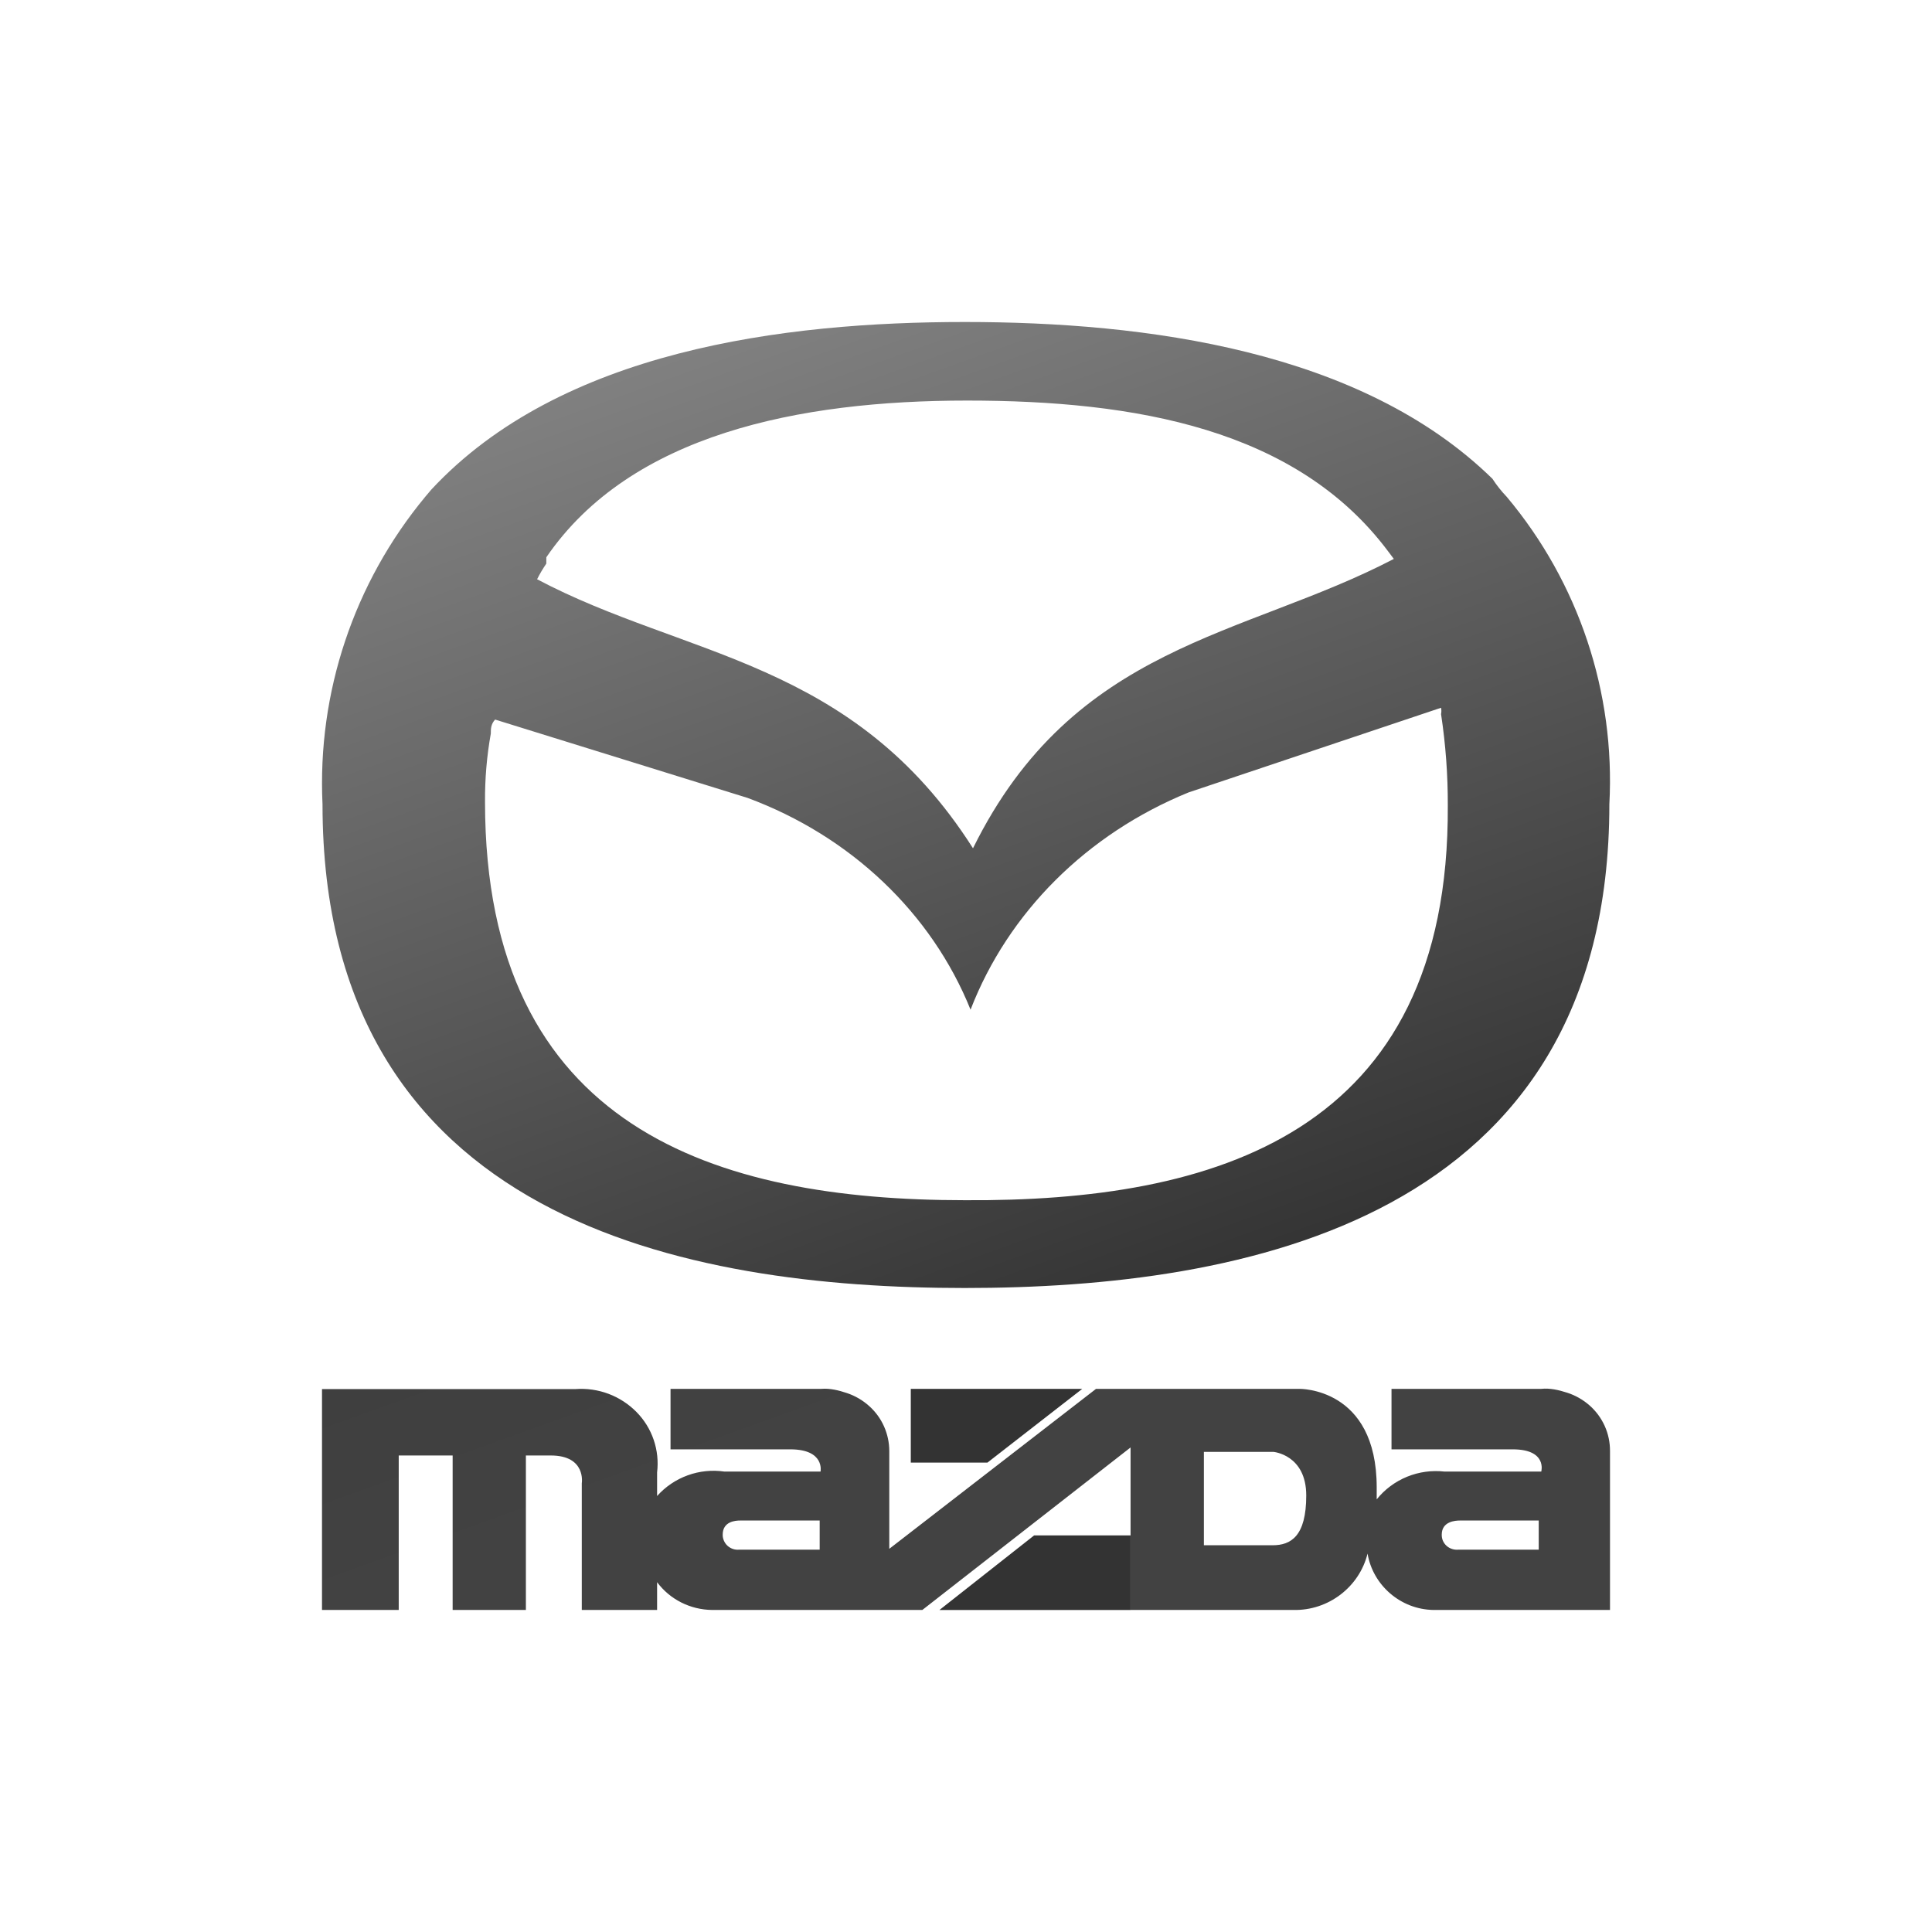 <svg width="45" height="45" viewBox="0 0 45 45" fill="none" xmlns="http://www.w3.org/2000/svg">
<path fill-rule="evenodd" clip-rule="evenodd" d="M34.762 11.152C31.702 8.158 26.686 7.5 22.471 7.5C18.255 7.5 13.06 8.158 10.042 11.408L9.904 11.572C8.243 13.578 7.389 16.131 7.512 18.733C7.512 28.448 16.02 30 22.471 30C28.922 30 37.485 28.45 37.485 18.733C37.625 16.129 36.771 13.57 35.095 11.572C34.971 11.443 34.86 11.303 34.762 11.152ZM12.727 12.977C14.687 10.115 18.608 9.33 22.526 9.33C26.444 9.33 30.192 9.987 32.327 12.835L32.465 13.018C28.977 14.842 25.014 14.992 22.663 19.758C19.861 15.357 15.96 15.32 12.51 13.492C12.572 13.367 12.645 13.245 12.725 13.127V12.982L12.727 12.977ZM22.471 27.955C16.688 27.955 11.297 26.293 11.297 18.677C11.293 18.145 11.338 17.612 11.432 17.087C11.432 16.977 11.432 16.87 11.532 16.76L17.413 18.585C19.813 19.475 21.698 21.265 22.606 23.517C23.481 21.253 25.316 19.422 27.684 18.457L33.565 16.485C33.575 16.535 33.575 16.585 33.565 16.633C33.672 17.34 33.725 18.052 33.722 18.767C33.762 26.438 28.252 27.992 22.471 27.955Z" fill="url(#paint0_linear_2_818)"/>
<path fill-rule="evenodd" clip-rule="evenodd" d="M22.999 34.067L25.208 32.349L21.214 32.35V34.067H22.999Z" fill="url(#paint1_linear_2_818)"/>
<path fill-rule="evenodd" clip-rule="evenodd" d="M35.899 32.349H32.411V33.758H35.234C36.045 33.758 35.899 34.276 35.899 34.276H33.647C33.35 34.242 33.05 34.283 32.773 34.396C32.497 34.509 32.253 34.69 32.066 34.923V34.644C32.066 32.308 30.259 32.349 30.259 32.349H25.529L20.713 36.075V33.798C20.713 33.6 20.671 33.404 20.59 33.222C20.509 33.041 20.391 32.88 20.243 32.748C20.093 32.613 19.917 32.511 19.726 32.447C19.535 32.383 19.333 32.333 19.132 32.349H15.618V33.758H18.408C19.218 33.758 19.112 34.276 19.112 34.276H16.874C16.586 34.234 16.292 34.263 16.018 34.363C15.744 34.462 15.499 34.628 15.305 34.845V34.296C15.336 34.04 15.309 33.781 15.226 33.537C15.143 33.293 15.006 33.072 14.825 32.888C14.641 32.702 14.419 32.557 14.174 32.465C13.929 32.373 13.667 32.335 13.406 32.354H7.5V37.499H9.287V33.901H10.543V37.499H12.249V33.901H12.828C13.658 33.901 13.551 34.548 13.551 34.548V37.499H15.305V36.852C15.603 37.254 16.079 37.494 16.587 37.499H21.483L26.333 33.714V37.499H30.126C30.943 37.518 31.663 36.96 31.853 36.186C31.976 36.922 32.622 37.487 33.387 37.499H37.5V33.798C37.501 33.597 37.46 33.399 37.378 33.216C37.296 33.033 37.176 32.87 37.026 32.737C36.873 32.602 36.694 32.5 36.5 32.438C36.306 32.375 36.102 32.328 35.899 32.349ZM19.092 36.095H17.212C17.163 36.099 17.114 36.093 17.068 36.077C17.022 36.061 16.979 36.035 16.943 36.002C16.908 35.969 16.88 35.93 16.861 35.885C16.842 35.841 16.832 35.794 16.833 35.745C16.833 35.435 17.133 35.416 17.239 35.416H19.092V36.095ZM29.641 35.992H28.041V33.817H29.66C29.66 33.817 30.425 33.882 30.425 34.833C30.425 35.785 30.066 35.992 29.641 35.992ZM35.839 36.095H33.966C33.917 36.099 33.867 36.094 33.82 36.078C33.773 36.063 33.729 36.038 33.693 36.005C33.656 35.972 33.628 35.932 33.608 35.887C33.589 35.842 33.58 35.794 33.581 35.745C33.581 35.435 33.899 35.416 34.005 35.416H35.84V36.095L35.839 36.095Z" fill="url(#paint2_linear_2_818)"/>
<path fill-rule="evenodd" clip-rule="evenodd" d="M21.881 37.5H26.333V35.763H24.086L21.881 37.5Z" fill="url(#paint3_linear_2_818)"/>
<defs>
<linearGradient id="paint0_linear_2_818" x1="17.813" y1="7.5" x2="26.25" y2="30.938" gradientUnits="userSpaceOnUse">
<stop stop-color="#808080"/>
<stop offset="1" stop-color="#333333"/>
</linearGradient>
<linearGradient id="paint1_linear_2_818" x1="17.813" y1="7.5" x2="26.25" y2="30.938" gradientUnits="userSpaceOnUse">
<stop stop-color="#333333"/>
<stop offset="0" stop-color="#333333"/>
</linearGradient>
<linearGradient id="paint2_linear_2_818" x1="17.813" y1="7.5" x2="26.25" y2="30.938" gradientUnits="userSpaceOnUse">
<stop stop-color="#333333"/>
<stop offset="1" stop-color="#424242"/>
</linearGradient>
<linearGradient id="paint3_linear_2_818" x1="17.812" y1="7.5" x2="26.25" y2="30.938" gradientUnits="userSpaceOnUse">
<stop stop-color="#808080"/>
<stop offset="1" stop-color="#333333"/>
</linearGradient>
</defs>
</svg>
